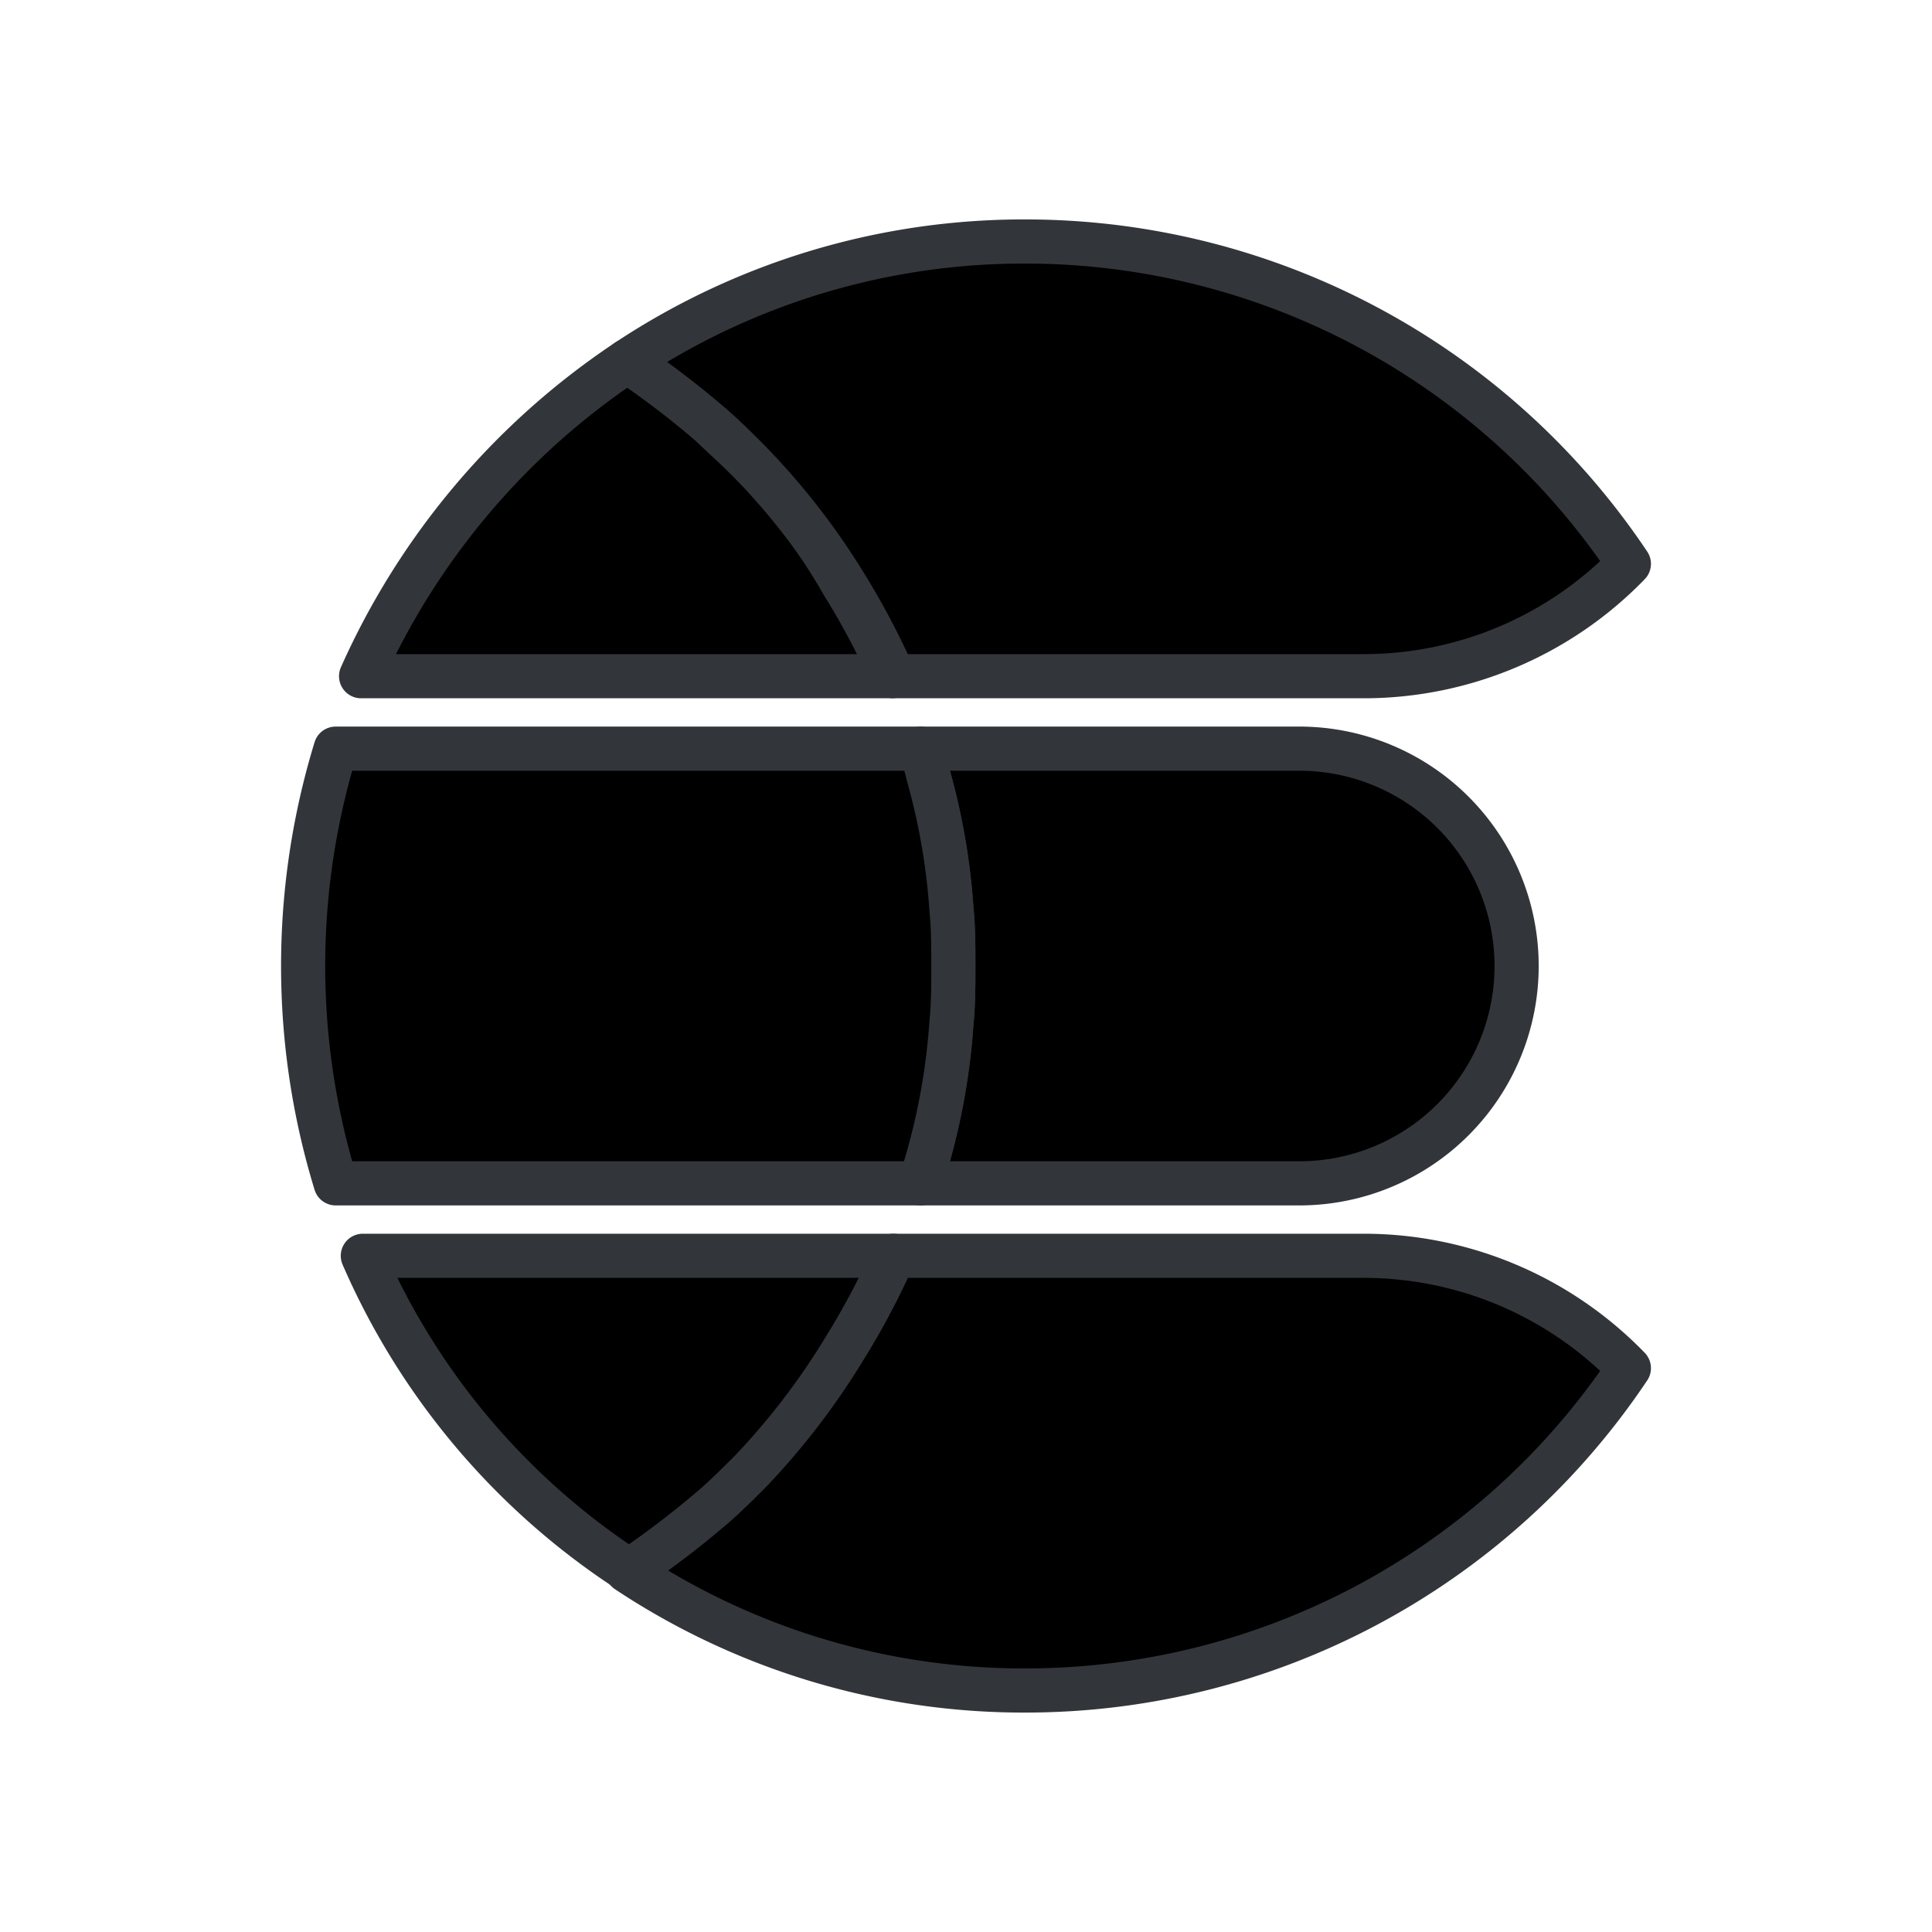 <svg viewBox="0 0 200 200" xmlns="http://www.w3.org/2000/svg"><g fill="currentColor" stroke="#32363b" stroke-linecap="round" stroke-linejoin="round" stroke-width="4.57"><path d="m134.5 77.5h-39.19c.19.94.57 1.87.75 2.62a68.09 68.09 0 0 1 2.44 14.07c.19 1.87.19 3.93.19 5.81s0 3.94-.19 5.81a67.88 67.88 0 0 1 -2.44 14.06c-.18.94-.56 1.88-.75 2.63h39.19a22.5 22.5 0 0 0 0-45z"/><path d="m98.5 105.81c.19-1.87.19-3.94.19-5.81s0-3.94-.19-5.81a68 68 0 0 0 -2.44-14.06c-.19-.94-.56-1.88-.75-2.63h-60.56a76.8 76.8 0 0 0 0 45h60.56c.19-.94.56-1.88.75-2.63a68 68 0 0 0 2.44-14.06z"/><path d="m141.25 130h-48.75a78.07 78.07 0 0 1 -5.06 9.56 72.68 72.68 0 0 1 -9.94 12.75c-1.31 1.31-2.63 2.44-3.94 3.75a73.55 73.55 0 0 1 -8.62 6.56 74.15 74.15 0 0 0 41.25 12.38 75.15 75.15 0 0 0 62.43-33.37 38.2 38.2 0 0 0 -27.37-11.63z"/><path d="m87.44 139.56a78.07 78.07 0 0 0 5.06-9.56h-54.94a74.16 74.16 0 0 0 27.57 32.62 95.15 95.15 0 0 0 8.62-6.56c1.31-1.12 2.63-2.44 3.94-3.75a73.81 73.81 0 0 0 9.75-12.75z"/><path d="m77.5 47.69c-1.31-1.32-2.62-2.44-3.94-3.75a74.73 74.73 0 0 0 -8.62-6.57 76.7 76.7 0 0 0 -27.56 32.63h54.93a76 76 0 0 0 -5.06-9.56 58.75 58.75 0 0 0 -9.75-12.75z"/><path d="m106.19 25a74.23 74.23 0 0 0 -41.25 12.37 95.71 95.71 0 0 1 8.62 6.57c1.31 1.12 2.63 2.43 3.94 3.75a72.31 72.31 0 0 1 9.94 12.75 78.07 78.07 0 0 1 5.06 9.56h48.75a38.2 38.2 0 0 0 27.37-11.63 75.15 75.15 0 0 0 -62.43-33.37z"/></g></svg>